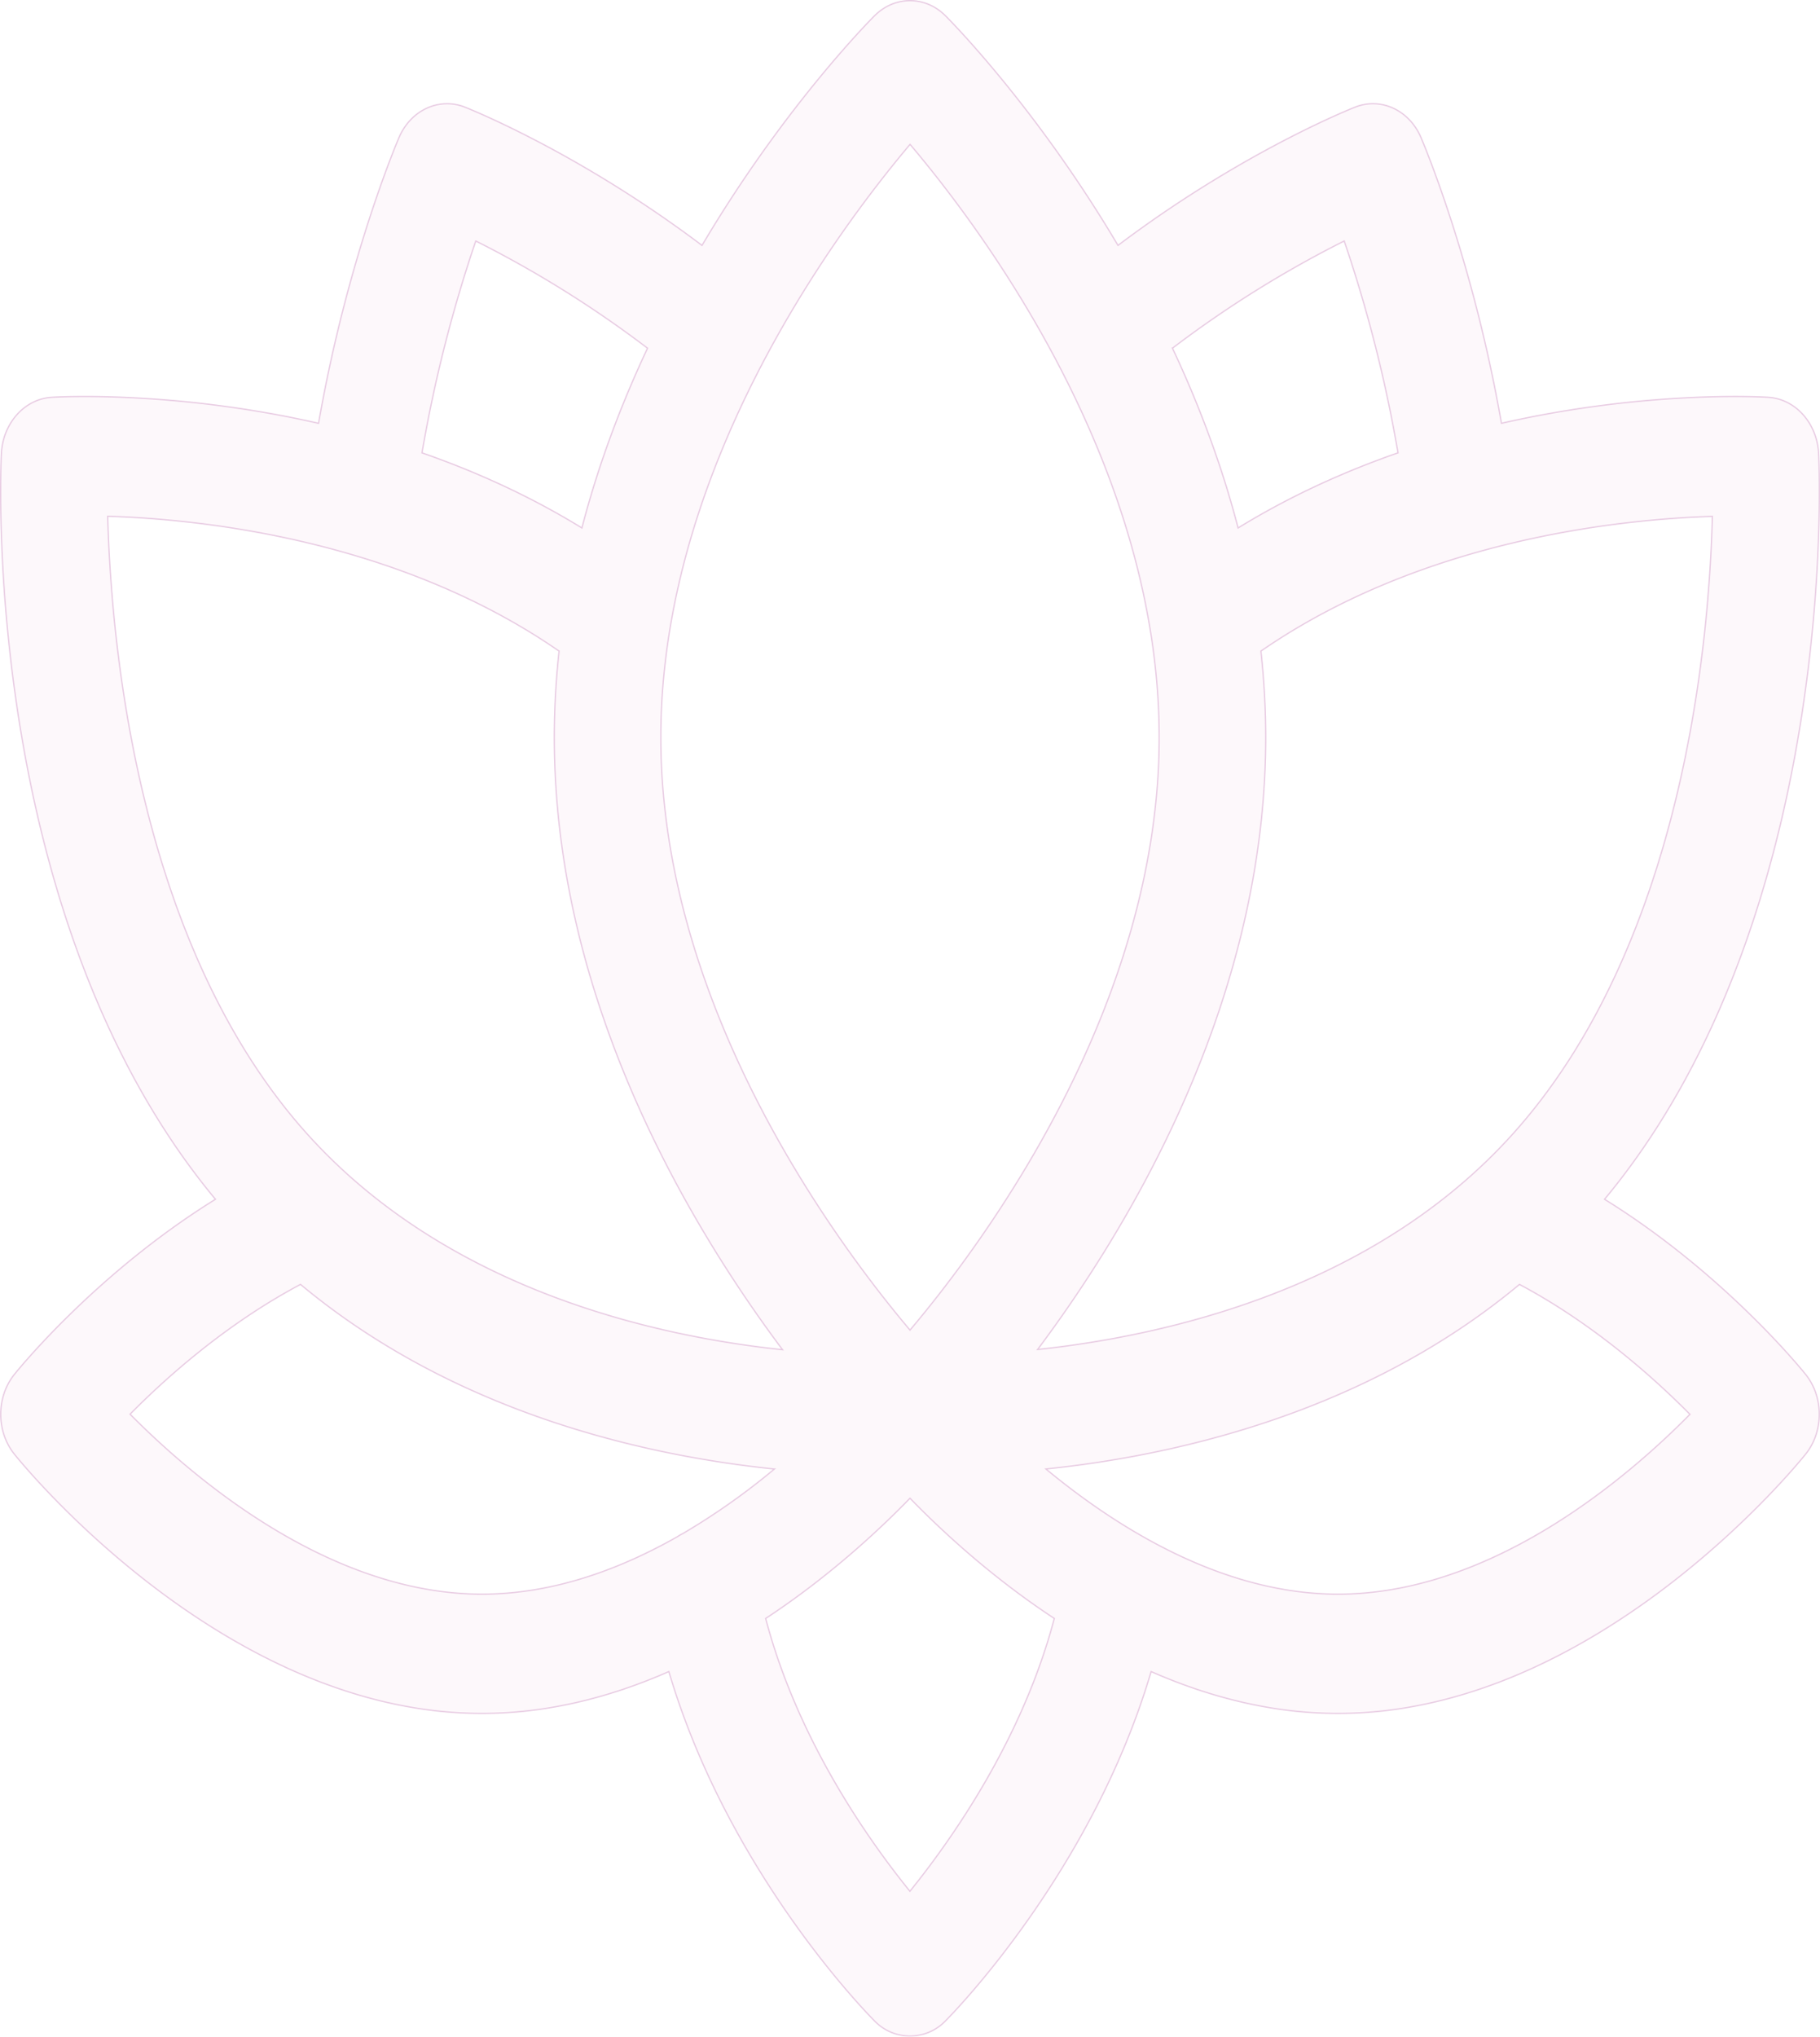 <svg id="Layer_1" data-name="Layer 1" xmlns="http://www.w3.org/2000/svg" viewBox="0 0 1413.997 1581.727"><defs><style>.cls-1{opacity:0.2;}.cls-2{fill:#f7daec;stroke:#8d0171;}</style></defs><title>lotus-flower</title><g class="cls-1"><path class="cls-2" d="M1246.659,931.39c181.822-218.558,167.066-564.215,166.332-579.135-1.165-23.568-17.994-42.384-39.056-43.687-6.309-.4-95.623-5.269-207.383,20.181-22.045-126.666-60.671-217.667-62.5-221.949-9.132-21.276-31.1-31.455-51.025-23.64-4,1.568-88.776,35.339-184.375,107.428C805.938,84.656,739.907,17.56,734.669,12.314c-15.706-15.752-39.5-15.752-55.217,0C674.214,17.56,608.183,84.656,545.473,190.6c-95.6-72.089-180.387-105.872-184.375-107.44-19.912-7.8-41.893,2.364-51.025,23.64-1.832,4.282-40.469,95.282-62.5,221.961-111.76-25.45-201.086-20.579-207.392-20.193-21.065,1.3-37.882,20.119-39.047,43.7C.386,367.175-14.361,712.832,167.459,931.39,74.825,988.765,14.174,1063.726,11.177,1067.465c-14.068,17.584-14.068,44.2,0,61.787,6.587,8.226,163.506,201.434,363.353,201.434,51.928,0,100.936-13.064,145.189-32.519,46,155.9,154.613,266.117,159.722,271.255a38.2,38.2,0,0,0,54.009,1.22q.624-.596,1.22-1.22c5.119-5.125,113.711-115.351,159.722-271.242,44.253,19.443,93.261,32.507,145.189,32.507,199.846,0,356.778-193.209,363.363-201.434,14.069-17.584,14.069-44.2,0-61.787C1399.937,1063.714,1339.275,988.752,1246.659,931.39Zm-70.427-51.656c-107.673,120.466-268.053,157.383-370.046,168.335C879.773,949.762,983.427,775.3,983.427,572.586a613.311,613.311,0,0,0-3.742-66.915c125.636-86.852,279.858-102.42,350.729-104.652-2.349,96.525-22.272,331.136-154.181,478.715ZM1044.409,187.163A1068.964,1068.964,0,0,1,1086.195,351.7c-41.234,14.342-83.483,33.3-124.234,58.328-12.979-49.97-30.874-96.828-50.99-139.619A851.975,851.975,0,0,1,1044.409,187.163Zm-337.3-75.044c51.638,61.017,159.893,206.45,187.168,380.648a.825.825,0,0,1,.022.083,516.199,516.199,0,0,1,6.339,79.735c0,207.983-134.216,390.067-193.573,460.409-59.357-70.342-193.584-252.426-193.584-460.409C513.476,364.532,647.8,182.387,707.105,112.119Zm-337.4,75.044a852.487,852.487,0,0,1,133.438,83.258c-20.116,42.779-38.01,89.637-50.99,139.607-40.751-25.028-83-43.986-124.234-58.328A1069.917,1069.917,0,0,1,369.7,187.163Zm64.725,318.508a613.306,613.306,0,0,0-3.731,66.915c0,202.833,103.762,377.367,177.348,475.653-101.852-10.807-262.112-47.617-370.176-168.5C106.368,732.612,86.241,497.553,83.759,400.944c70.819,2.149,224.719,17.587,350.666,104.727ZM101.107,1098.292c27.889-28.27,74.7-70.16,132.426-100.8,120.47,100.41,269.282,133.179,368.181,143.383a531.569,531.569,0,0,1-71.15,50.137,39.355,39.355,0,0,0-4.3,2.473c-44.835,25.436-96.8,44.579-151.732,44.579C255.559,1238.069,149.737,1147.441,101.107,1098.292Zm605.89,370.516c-33.225-41.007-87.5-118.488-112.085-211.864,48.555-31.939,87.267-67.771,112.138-93.376,24.871,25.606,63.582,61.438,112.127,93.364C794.628,1349.959,740.222,1427.681,706.997,1468.808Zm332.583-230.739c-89.24,0-171.062-50.983-226.925-97.226,98.9-10.226,247.56-43.032,367.911-143.334,57.514,30.552,104.474,72.584,132.458,100.891C1264.535,1147.586,1159.081,1238.069,1039.58,1238.069Z" transform="translate(-0.061 0)"/></g></svg>
